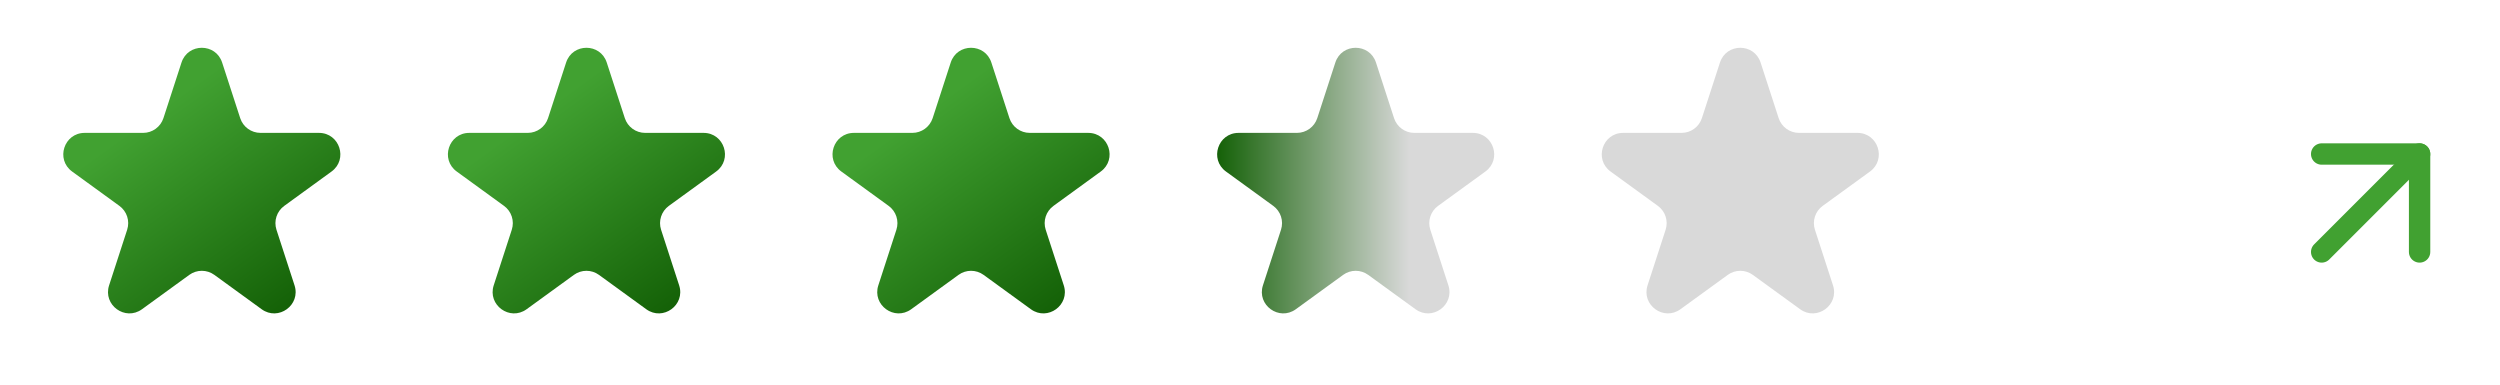 <svg width="117" height="18" viewBox="0 0 117 18" fill="none" xmlns="http://www.w3.org/2000/svg">
<path d="M108.654 11.791L113.237 7.208" stroke="#41A131" stroke-linecap="round" stroke-linejoin="round"/>
<path d="M108.654 7.208H113.237V11.791" stroke="#41A131" stroke-linecap="round" stroke-linejoin="round"/>
<path d="M8.494 2.927C8.794 2.006 10.097 2.006 10.396 2.927L11.241 5.528C11.375 5.94 11.759 6.219 12.193 6.219H14.927C15.896 6.219 16.299 7.458 15.515 8.028L13.303 9.635C12.952 9.89 12.805 10.341 12.939 10.753L13.784 13.354C14.084 14.275 13.029 15.041 12.245 14.472L10.033 12.865C9.683 12.61 9.208 12.61 8.858 12.865L6.645 14.472C5.861 15.041 4.807 14.275 5.106 13.354L5.951 10.753C6.085 10.341 5.939 9.89 5.588 9.635L3.376 8.028C2.592 7.458 2.995 6.219 3.963 6.219H6.698C7.131 6.219 7.515 5.94 7.649 5.528L8.494 2.927Z" fill="url(#paint0_linear_123_97)"/>
<path d="M26.494 2.927C26.794 2.006 28.097 2.006 28.396 2.927L29.241 5.528C29.375 5.94 29.759 6.219 30.192 6.219H32.927C33.896 6.219 34.299 7.458 33.515 8.028L31.302 9.635C30.952 9.89 30.805 10.341 30.939 10.753L31.784 13.354C32.084 14.275 31.029 15.041 30.245 14.472L28.033 12.865C27.683 12.61 27.208 12.61 26.858 12.865L24.645 14.472C23.861 15.041 22.807 14.275 23.106 13.354L23.951 10.753C24.085 10.341 23.939 9.89 23.588 9.635L21.376 8.028C20.592 7.458 20.995 6.219 21.963 6.219H24.698C25.131 6.219 25.515 5.94 25.649 5.528L26.494 2.927Z" fill="url(#paint1_linear_123_97)"/>
<path d="M44.494 2.927C44.794 2.006 46.097 2.006 46.396 2.927L47.241 5.528C47.375 5.94 47.759 6.219 48.193 6.219H50.927C51.896 6.219 52.299 7.458 51.515 8.028L49.303 9.635C48.952 9.89 48.805 10.341 48.939 10.753L49.784 13.354C50.084 14.275 49.029 15.041 48.245 14.472L46.033 12.865C45.683 12.61 45.208 12.61 44.858 12.865L42.645 14.472C41.861 15.041 40.807 14.275 41.106 13.354L41.951 10.753C42.085 10.341 41.939 9.89 41.588 9.635L39.376 8.028C38.592 7.458 38.995 6.219 39.964 6.219H42.698C43.131 6.219 43.515 5.94 43.649 5.528L44.494 2.927Z" fill="url(#paint2_linear_123_97)"/>
<path d="M62.494 2.927C62.794 2.006 64.097 2.006 64.396 2.927L65.241 5.528C65.375 5.94 65.759 6.219 66.192 6.219H68.927C69.896 6.219 70.299 7.458 69.515 8.028L67.302 9.635C66.952 9.89 66.805 10.341 66.939 10.753L67.784 13.354C68.084 14.275 67.029 15.041 66.246 14.472L64.033 12.865C63.683 12.61 63.208 12.61 62.858 12.865L60.645 14.472C59.861 15.041 58.807 14.275 59.106 13.354L59.951 10.753C60.085 10.341 59.939 9.89 59.588 9.635L57.376 8.028C56.592 7.458 56.995 6.219 57.964 6.219H60.698C61.131 6.219 61.515 5.94 61.649 5.528L62.494 2.927Z" fill="url(#paint3_linear_123_97)"/>
<path d="M80.494 2.927C80.794 2.006 82.097 2.006 82.396 2.927L83.241 5.528C83.375 5.94 83.759 6.219 84.192 6.219H86.927C87.896 6.219 88.299 7.458 87.515 8.028L85.302 9.635C84.952 9.89 84.805 10.341 84.939 10.753L85.784 13.354C86.084 14.275 85.029 15.041 84.246 14.472L82.033 12.865C81.683 12.61 81.208 12.61 80.858 12.865L78.645 14.472C77.861 15.041 76.807 14.275 77.106 13.354L77.951 10.753C78.085 10.341 77.939 9.89 77.588 9.635L75.376 8.028C74.592 7.458 74.995 6.219 75.963 6.219H78.698C79.131 6.219 79.515 5.94 79.649 5.528L80.494 2.927Z" fill="#D9D9D9"/>
<defs>
<linearGradient id="paint0_linear_123_97" x1="6.945" y1="5.5" x2="13.445" y2="14.5" gradientUnits="userSpaceOnUse">
<stop stop-color="#41A131"/>
<stop offset="1" stop-color="#146107"/>
</linearGradient>
<linearGradient id="paint1_linear_123_97" x1="24.945" y1="5.5" x2="31.445" y2="14.5" gradientUnits="userSpaceOnUse">
<stop stop-color="#41A131"/>
<stop offset="1" stop-color="#146107"/>
</linearGradient>
<linearGradient id="paint2_linear_123_97" x1="42.945" y1="5.5" x2="49.445" y2="14.5" gradientUnits="userSpaceOnUse">
<stop stop-color="#41A131"/>
<stop offset="1" stop-color="#146107"/>
</linearGradient>
<linearGradient id="paint3_linear_123_97" x1="56.945" y1="9" x2="65.945" y2="9" gradientUnits="userSpaceOnUse">
<stop stop-color="#146107"/>
<stop offset="1" stop-color="#D9D9D9"/>
</linearGradient>
</defs>
</svg>
